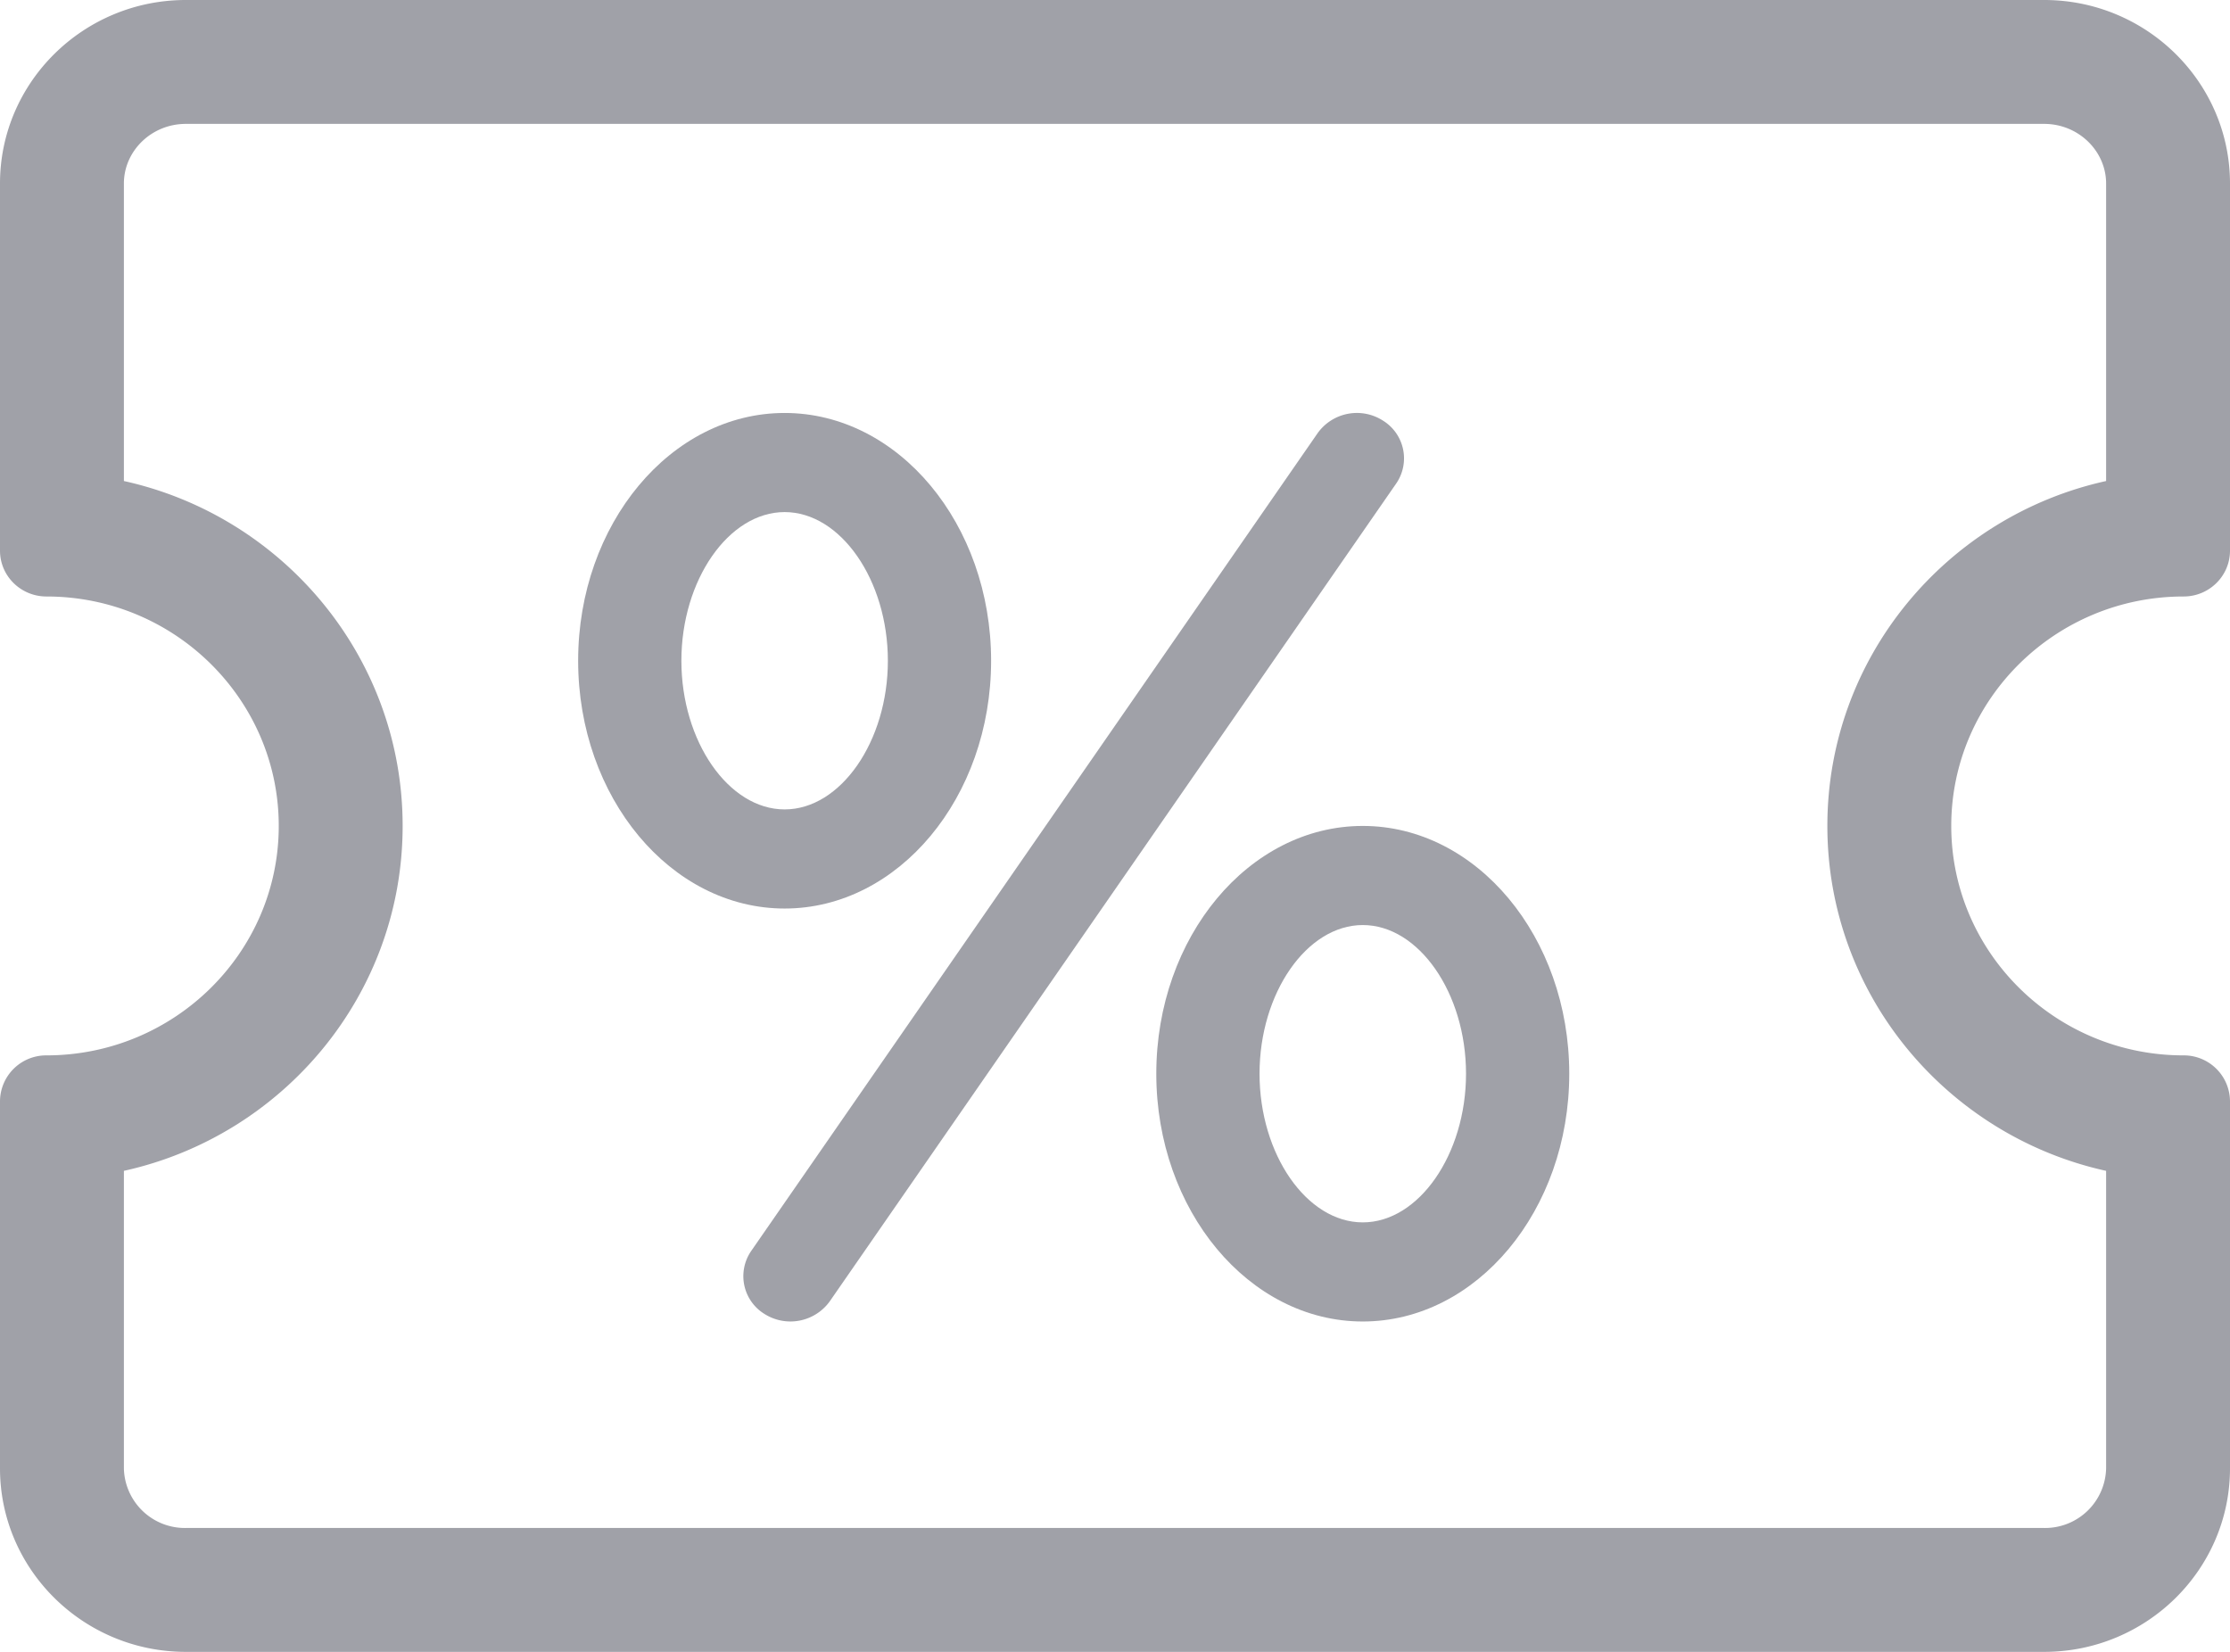 <svg width="27" height="20" viewBox="0 0 27 20" fill="none" xmlns="http://www.w3.org/2000/svg"><path fill-rule="evenodd" clip-rule="evenodd" d="M23.625 10c0-1.532 1.262-2.778 2.813-2.778.31 0 .562-.248.562-.555V2.222C27 .997 25.991 0 24.75 0H2.25C1.009 0 0 .997 0 2.222v4.445c0 .307.252.555.563.555 1.55 0 2.812 1.246 2.812 2.778S2.113 12.778.562 12.778a.559.559 0 0 0-.562.555v4.445C0 19.003 1.009 20 2.25 20h22.5c1.241 0 2.25-.997 2.25-2.222v-4.445a.559.559 0 0 0-.563-.555c-1.55 0-2.812-1.246-2.812-2.778zm1.125-8.5c.417 0 .75.33.75.722v3.602c-1.927.425-3.375 2.132-3.375 4.176s1.448 3.751 3.375 4.176v3.602a.739.739 0 0 1-.75.722H2.25a.739.739 0 0 1-.75-.722v-3.602c1.927-.425 3.375-2.132 3.375-4.176S3.427 6.249 1.5 5.824V2.222c0-.393.333-.722.75-.722h22.5z" fill="#A0A1A8"/><path d="M16.745 5.093a.584.584 0 0 0-.792.152l-6.857 9.9a.537.537 0 0 0 .159.763.587.587 0 0 0 .792-.153l6.857-9.9a.537.537 0 0 0-.159-.762z" fill="#A0A1A8"/><path fill-rule="evenodd" clip-rule="evenodd" d="M9.5 5C10.879 5 12 6.346 12 8s-1.121 3-2.5 3S7 9.654 7 8s1.121-3 2.5-3zm0 1.2c-.678 0-1.25.824-1.25 1.8 0 .976.572 1.8 1.25 1.8s1.25-.824 1.25-1.8c0-.976-.572-1.8-1.25-1.8zM14 13c0-1.654 1.121-3 2.5-3s2.5 1.346 2.5 3-1.121 3-2.5 3-2.5-1.346-2.5-3zm1.25 0c0 .976.572 1.8 1.25 1.8s1.25-.824 1.25-1.8c0-.976-.572-1.8-1.25-1.8s-1.25.824-1.25 1.8z" fill="#A0A1A8"/></svg>